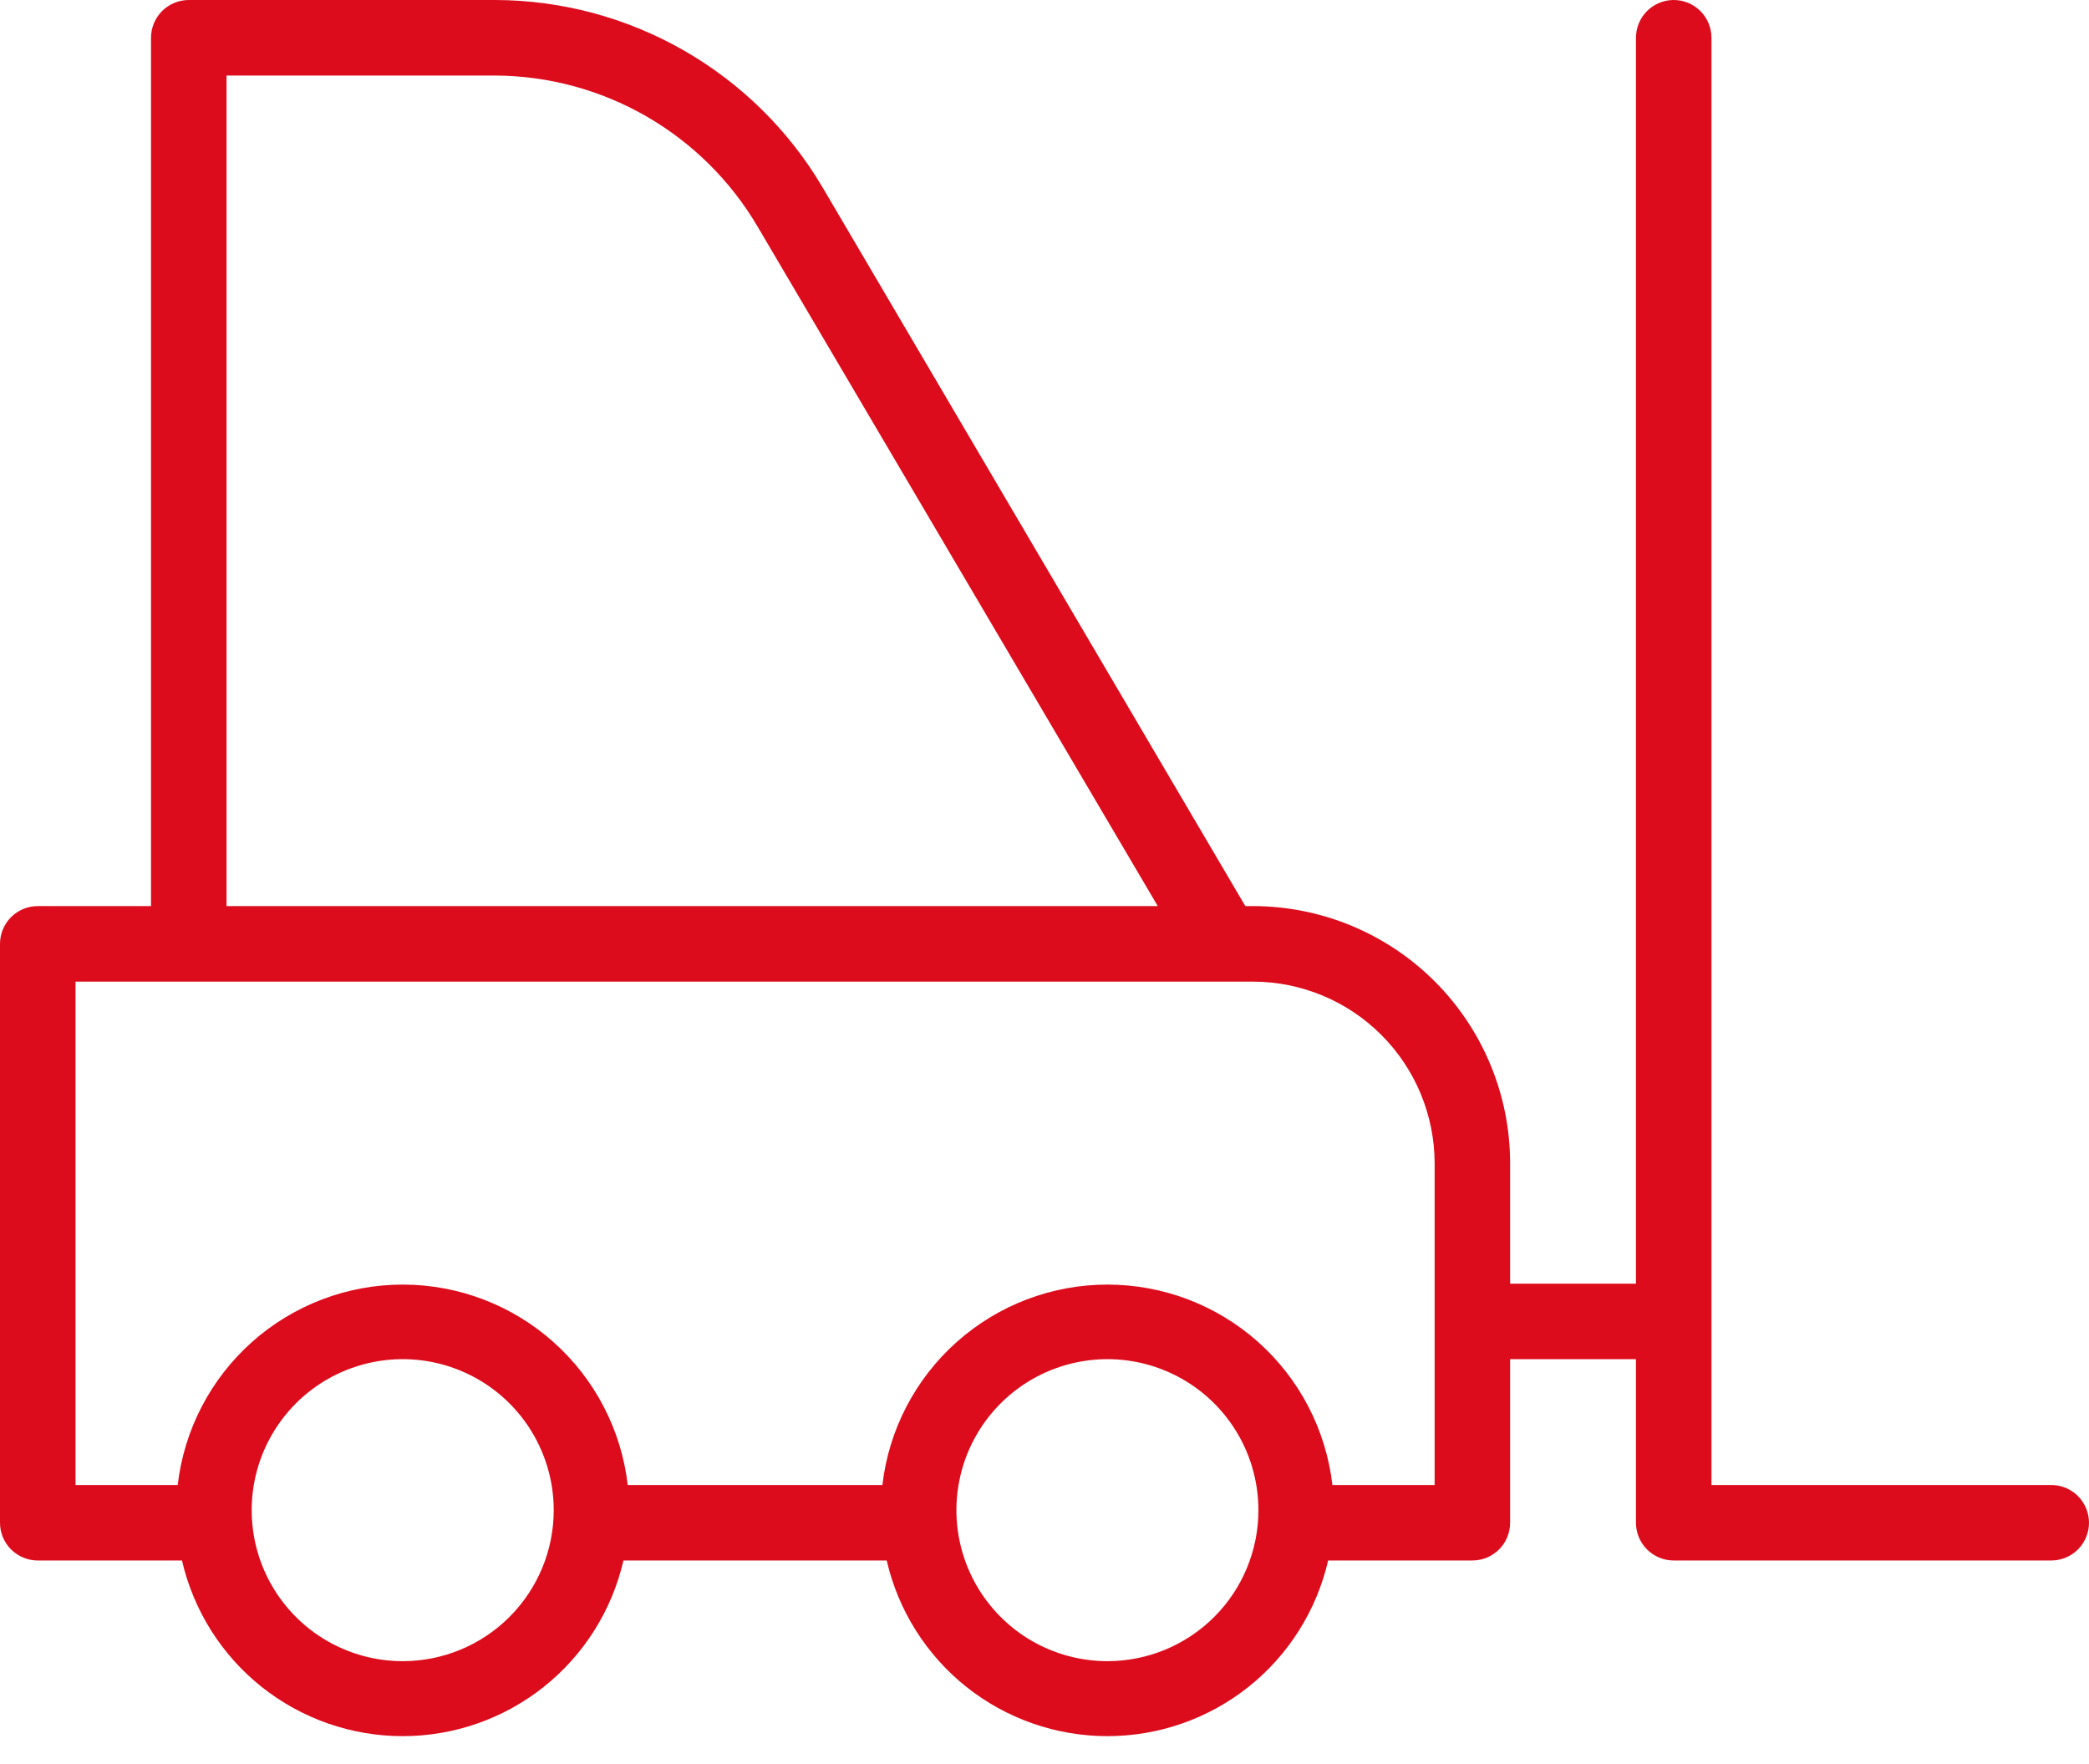 <svg width="45" height="38" viewBox="0 0 45 38" fill="none" xmlns="http://www.w3.org/2000/svg">
<path d="M44.187 31.988H36.867V0.813C36.867 0.598 36.782 0.391 36.629 0.238C36.477 0.086 36.27 0 36.054 0C35.839 0 35.632 0.086 35.479 0.238C35.327 0.391 35.241 0.598 35.241 0.813V27.651H32.53V25.054C32.529 23.586 31.945 22.179 30.907 21.141C29.869 20.103 28.462 19.52 26.995 19.518H26.826L17.718 4.034C16.994 2.808 15.963 1.792 14.727 1.085C13.492 0.378 12.094 0.004 10.67 0H4.066C3.851 0 3.644 0.086 3.491 0.238C3.339 0.391 3.253 0.598 3.253 0.813V19.518H0.813C0.598 19.518 0.391 19.604 0.238 19.756C0.086 19.909 0 20.116 0 20.331V32.801C0 33.017 0.086 33.224 0.238 33.376C0.391 33.529 0.598 33.614 0.813 33.614H3.92C4.168 34.69 4.773 35.65 5.636 36.337C6.5 37.024 7.571 37.398 8.675 37.398C9.778 37.398 10.849 37.024 11.713 36.337C12.576 35.65 13.182 34.69 13.43 33.614H19.101C19.349 34.69 19.954 35.65 20.817 36.337C21.681 37.024 22.752 37.398 23.855 37.398C24.959 37.398 26.03 37.024 26.894 36.337C27.757 35.65 28.362 34.69 28.61 33.614H31.717C31.933 33.614 32.139 33.529 32.292 33.376C32.444 33.224 32.53 33.017 32.53 32.801V29.277H35.241V32.801C35.241 33.017 35.327 33.224 35.479 33.376C35.632 33.529 35.839 33.614 36.054 33.614H44.187C44.402 33.614 44.609 33.529 44.762 33.376C44.914 33.224 45 33.017 45 32.801C45 32.586 44.914 32.379 44.762 32.226C44.609 32.074 44.402 31.988 44.187 31.988ZM4.88 1.627H10.665C11.808 1.632 12.931 1.935 13.922 2.505C14.913 3.076 15.739 3.894 16.319 4.88L24.94 19.518H4.88V1.627ZM8.675 35.783C8.031 35.783 7.402 35.592 6.867 35.235C6.332 34.877 5.916 34.369 5.669 33.775C5.423 33.181 5.359 32.526 5.484 31.895C5.61 31.265 5.92 30.685 6.374 30.23C6.829 29.775 7.409 29.465 8.04 29.34C8.671 29.214 9.325 29.279 9.92 29.525C10.514 29.771 11.022 30.188 11.38 30.723C11.737 31.258 11.928 31.887 11.928 32.53C11.928 33.393 11.585 34.22 10.975 34.83C10.365 35.44 9.537 35.783 8.675 35.783ZM23.855 35.783C23.212 35.783 22.583 35.592 22.048 35.235C21.513 34.877 21.096 34.369 20.85 33.775C20.604 33.181 20.539 32.526 20.665 31.895C20.79 31.265 21.1 30.685 21.555 30.23C22.01 29.775 22.59 29.465 23.221 29.34C23.852 29.214 24.506 29.279 25.1 29.525C25.695 29.771 26.203 30.188 26.56 30.723C26.918 31.258 27.108 31.887 27.108 32.53C27.108 33.393 26.766 34.22 26.156 34.83C25.546 35.44 24.718 35.783 23.855 35.783ZM30.904 31.988H28.702C28.564 30.799 27.994 29.703 27.101 28.907C26.207 28.111 25.052 27.671 23.855 27.671C22.659 27.671 21.504 28.111 20.61 28.907C19.716 29.703 19.146 30.799 19.008 31.988H13.522C13.384 30.799 12.814 29.703 11.92 28.907C11.026 28.111 9.871 27.671 8.675 27.671C7.478 27.671 6.323 28.111 5.429 28.907C4.536 29.703 3.966 30.799 3.828 31.988H1.627V21.145H26.995C28.03 21.147 29.023 21.56 29.756 22.293C30.488 23.025 30.901 24.018 30.904 25.054V31.988Z" fill="#DC0C1C"/>
</svg>
